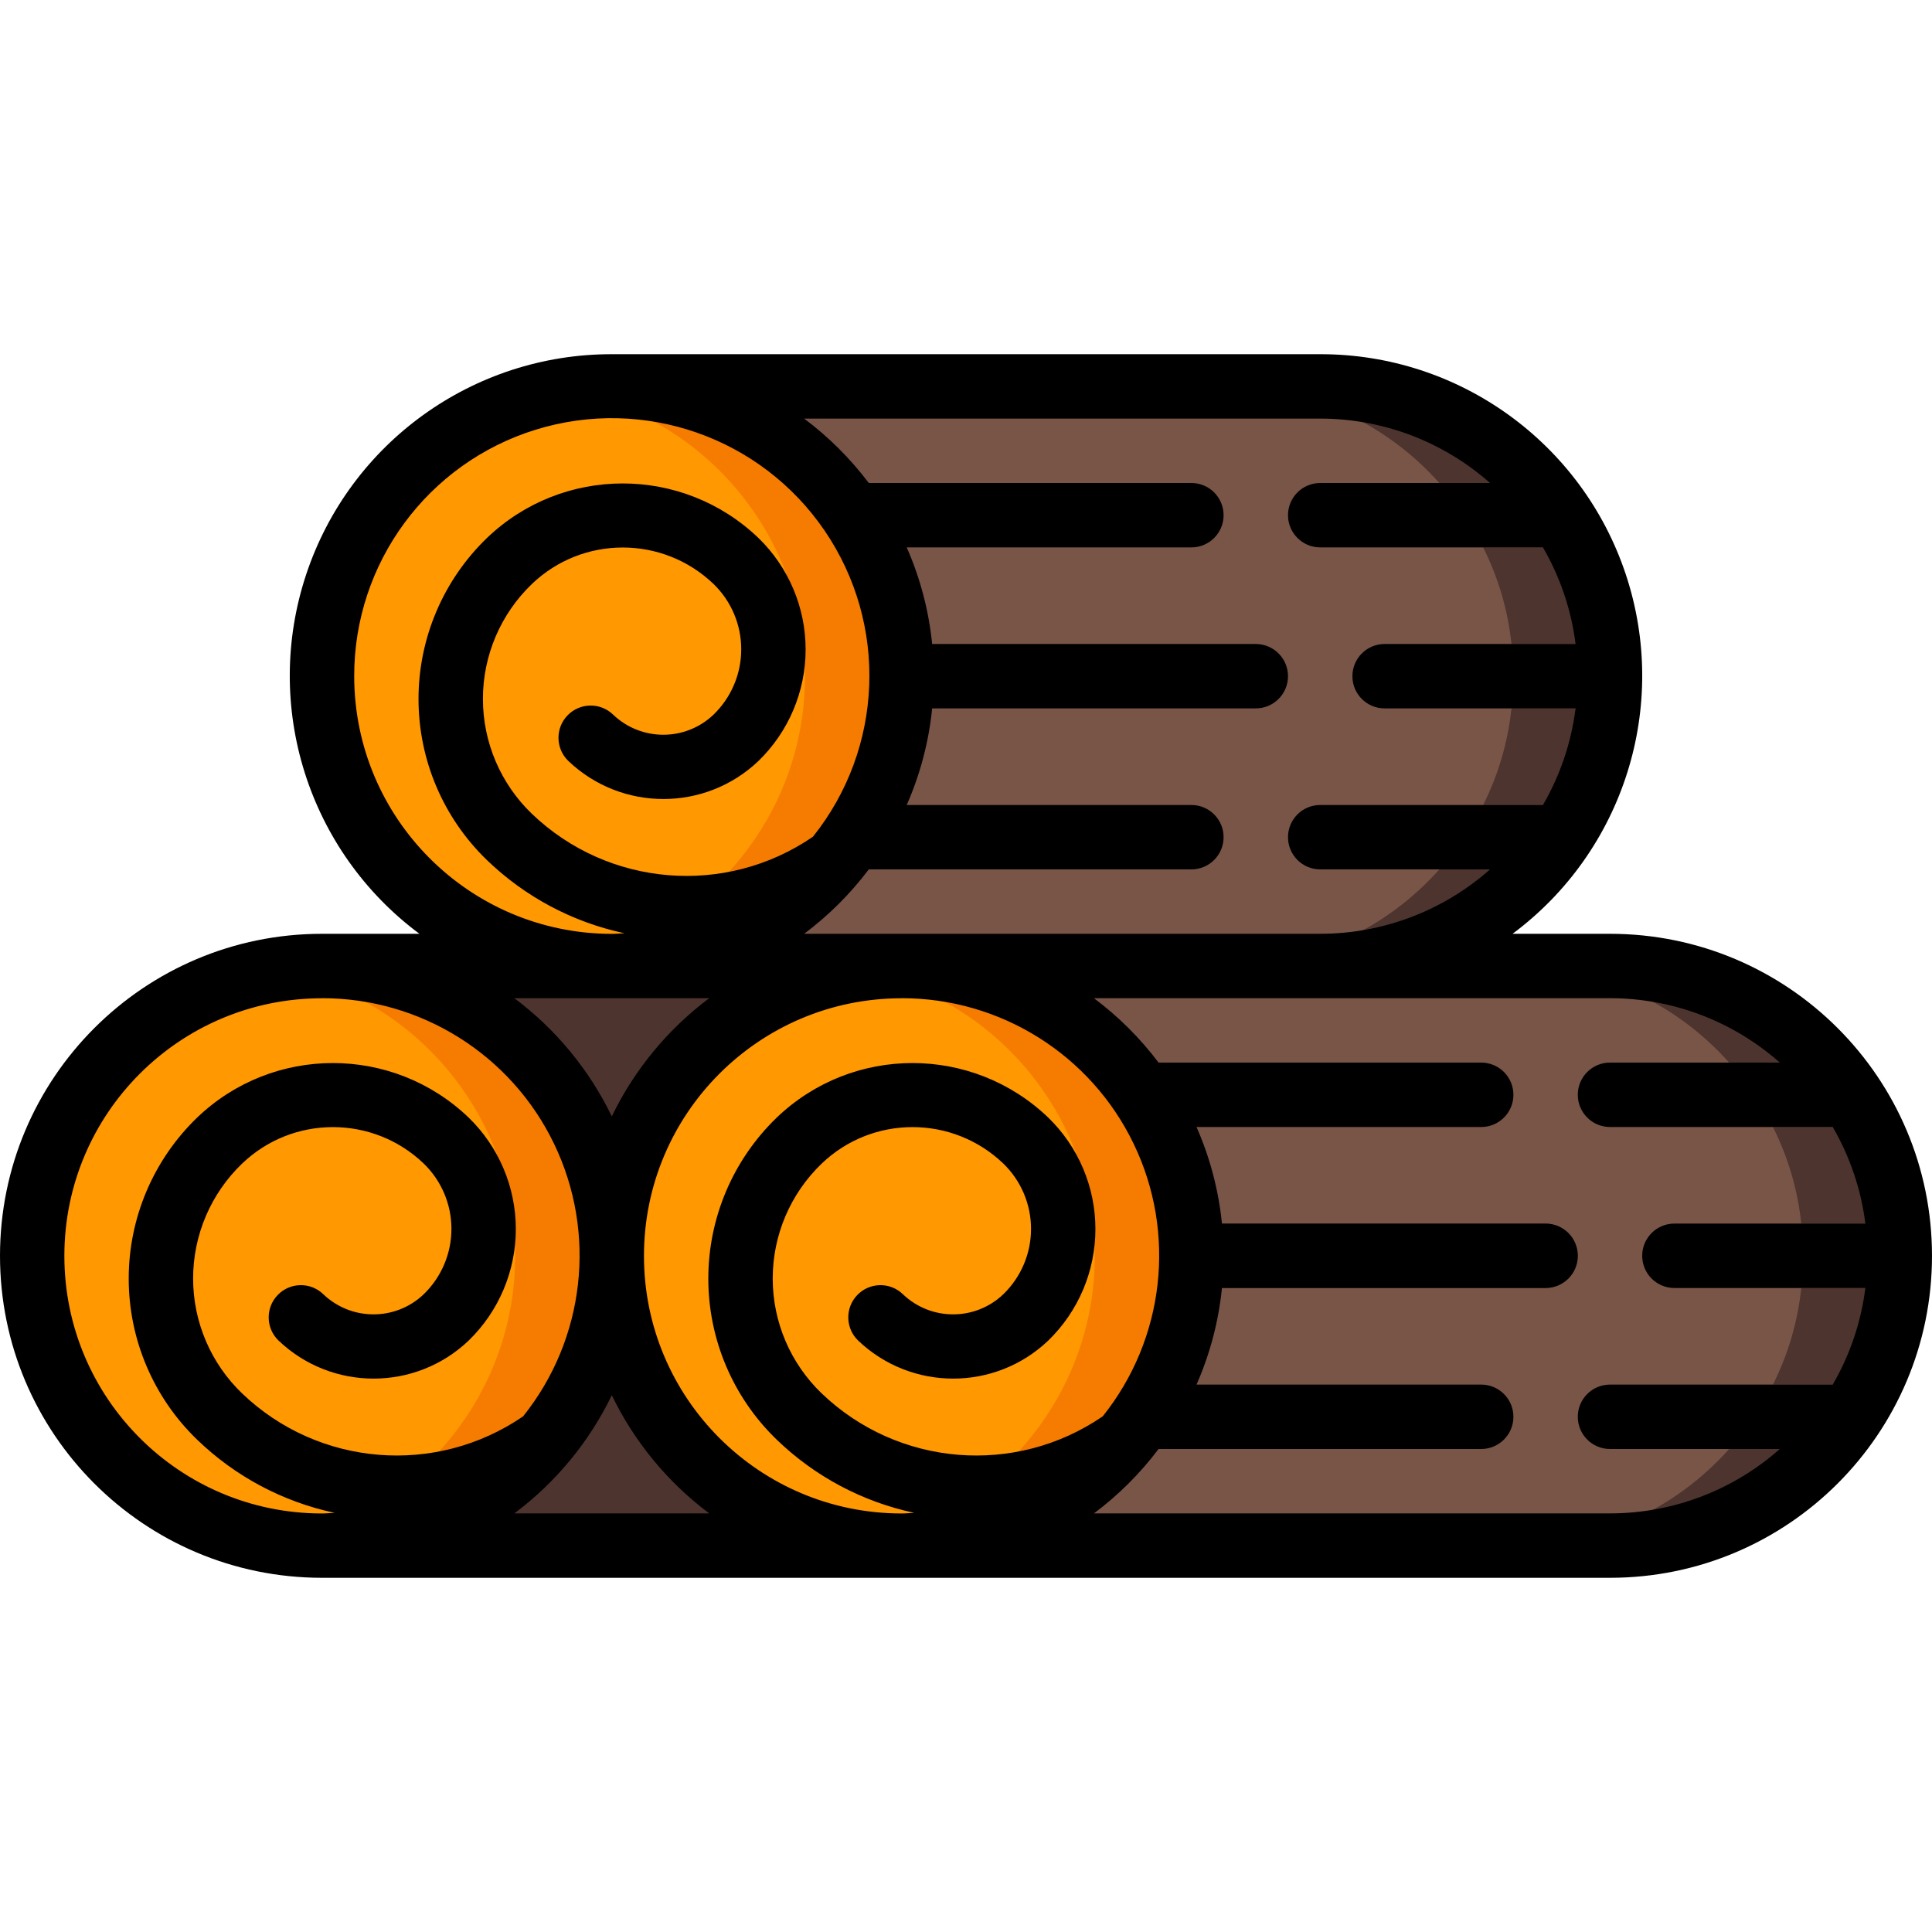 <?xml version="1.0" encoding="iso-8859-1"?>
<!-- Generator: Adobe Illustrator 19.0.0, SVG Export Plug-In . SVG Version: 6.00 Build 0)  -->
<svg version="1.1" id="Capa_1" xmlns="http://www.w3.org/2000/svg" xmlns:xlink="http://www.w3.org/1999/xlink" x="0px" y="0px"
	 viewBox="0 0 512 512" style="enable-background:new 0 0 512 512;" xml:space="preserve">
<g>
	<g transform="translate(1 1)">
		<g>
			<path style="fill:#4E342E;" d="M84.333,255l187.733,0c21.839-0.024,42.646,9.293,57.173,25.6h0.085
				c4.579,5.154,8.452,10.893,11.52,17.067c4.03,8.009,6.575,16.683,7.509,25.6c0.683,5.668,0.683,11.398,0,17.067
				c-0.935,8.917-3.479,17.591-7.509,25.6c-3.067,6.194-6.972,11.937-11.605,17.067c-14.527,16.307-35.334,25.624-57.173,25.6
				l-187.733,0V255z"/>
			<path style="fill:#4E342E;" d="M425.667,178.2c0.002,2.852-0.169,5.702-0.512,8.533c-0.934,8.917-3.479,17.591-7.509,25.6
				c-3.067,6.194-6.972,11.937-11.605,17.067c-14.527,16.307-35.334,25.624-57.173,25.6l-187.733,0V101.4l187.733,0
				c21.839-0.024,42.646,9.293,57.173,25.6h0.085c4.579,5.154,8.452,10.893,11.52,17.067c4.031,8.009,6.575,16.683,7.509,25.6
				C425.498,172.498,425.669,175.348,425.667,178.2z"/>
		</g>
		<g>
			<path style="fill:#774B2C;" d="M323.267,135.533c0,4.713-3.821,8.533-8.533,8.533h-84.821
				c-3.067-6.194-6.972-11.937-11.605-17.067h96.427C319.446,127,323.267,130.821,323.267,135.533z"/>
			<path style="fill:#774B2C;" d="M417.645,144.067h-68.779c-4.713,0-8.533-3.821-8.533-8.533s3.821-8.533,8.533-8.533h57.259
				C410.704,132.154,414.578,137.893,417.645,144.067z"/>
			<path style="fill:#774B2C;" d="M323.267,220.867c0,4.713-3.821,8.533-8.533,8.533h-96.427
				c4.633-5.129,8.538-10.872,11.605-17.067h84.821C319.446,212.333,323.267,216.154,323.267,220.867z"/>
			<path style="fill:#774B2C;" d="M417.645,212.333c-3.067,6.194-6.972,11.937-11.605,17.067h-57.173
				c-4.713,0-8.533-3.821-8.533-8.533s3.821-8.533,8.533-8.533H417.645z"/>
			<path style="fill:#774B2C;" d="M340.333,178.2c0,4.713-3.82,8.533-8.533,8.533h-94.379c0.683-5.668,0.683-11.398,0-17.067H331.8
				C336.513,169.667,340.333,173.487,340.333,178.2z"/>
			<path style="fill:#774B2C;" d="M425.667,178.2c0.002,2.852-0.169,5.702-0.512,8.533h-59.221c-4.713,0-8.533-3.82-8.533-8.533
				c0-4.713,3.82-8.533,8.533-8.533h59.221C425.498,172.498,425.669,175.348,425.667,178.2z"/>
		</g>
		<path style="fill:#4E342E;" d="M502.467,331.8c0.002,2.852-0.169,5.702-0.512,8.533c-0.935,8.917-3.479,17.591-7.509,25.6
			c-3.067,6.194-6.972,11.937-11.605,17.067c-14.527,16.307-35.334,25.624-57.173,25.6l-187.733,0V255l187.733,0
			c21.839-0.024,42.646,9.293,57.173,25.6h0.085c4.579,5.154,8.452,10.893,11.52,17.067c4.03,8.009,6.575,16.683,7.509,25.6
			C502.298,326.098,502.469,328.948,502.467,331.8z"/>
		<g>
			<path style="fill:#795548;" d="M400.067,178.2c0.002,2.852-0.169,5.702-0.512,8.533c-0.935,8.917-3.479,17.591-7.509,25.6
				c-3.067,6.194-6.972,11.937-11.605,17.067c-14.527,16.307-35.334,25.624-57.173,25.6l-162.133,0V101.4l162.133,0
				c21.839-0.024,42.646,9.293,57.173,25.6h0.085c4.579,5.154,8.452,10.893,11.52,17.067c4.03,8.009,6.575,16.683,7.509,25.6
				C399.898,172.498,400.069,175.348,400.067,178.2z"/>
			<path style="fill:#795548;" d="M476.867,331.8c0.002,2.852-0.169,5.702-0.512,8.533c-0.935,8.917-3.479,17.591-7.509,25.6
				c-3.067,6.194-6.972,11.937-11.605,17.067c-14.527,16.307-35.334,25.624-57.173,25.6l-162.133,0V255l162.133,0
				c21.839-0.024,42.646,9.293,57.173,25.6h0.085c4.579,5.154,8.452,10.893,11.52,17.067c4.031,8.009,6.575,16.683,7.509,25.6
				C476.698,326.098,476.869,328.948,476.867,331.8z"/>
		</g>
		<g>
			<path style="fill:#774B2C;" d="M400.067,289.133c0,4.713-3.82,8.533-8.533,8.533h-84.821
				c-3.067-6.194-6.972-11.937-11.605-17.067h96.427C396.246,280.6,400.067,284.421,400.067,289.133z"/>
			<path style="fill:#774B2C;" d="M494.445,297.667h-68.779c-4.713,0-8.533-3.82-8.533-8.533s3.82-8.533,8.533-8.533h57.259
				C487.504,285.754,491.378,291.493,494.445,297.667z"/>
			<path style="fill:#774B2C;" d="M400.067,374.467c0,4.713-3.82,8.533-8.533,8.533h-96.427c4.633-5.129,8.538-10.872,11.605-17.067
				h84.821C396.246,365.933,400.067,369.754,400.067,374.467z"/>
			<path style="fill:#774B2C;" d="M494.445,365.933c-3.067,6.194-6.972,11.937-11.605,17.067h-57.173
				c-4.713,0-8.533-3.821-8.533-8.533c0-4.713,3.82-8.533,8.533-8.533H494.445z"/>
		</g>
		<path style="fill:#4E342E;" d="M417.133,331.8c0,4.713-3.821,8.533-8.533,8.533h-94.379c0.683-5.668,0.683-11.398,0-17.067H408.6
			C413.313,323.267,417.133,327.087,417.133,331.8z"/>
		<path style="fill:#774B2C;" d="M502.467,331.8c0.002,2.852-0.169,5.702-0.512,8.533h-59.221c-4.713,0-8.533-3.82-8.533-8.533
			s3.821-8.533,8.533-8.533h59.221C502.298,326.098,502.469,328.948,502.467,331.8z"/>
		<g>
			<path style="fill:#F57C00;" d="M161.133,331.8c0.036,14.297-3.957,28.315-11.52,40.448c-0.427,0.683-0.853,1.365-1.28,1.963
				c-7.826,11.832-18.787,21.257-31.659,27.221c-10.12,4.746-21.164,7.194-32.341,7.168c-4.287,0.005-8.568-0.337-12.8-1.024h-0.085
				c-36.935-6.315-63.934-38.341-63.913-75.812c0.021-37.471,27.057-69.466,63.999-75.74c4.232-0.687,8.513-1.029,12.8-1.024
				C126.735,255.033,161.1,289.398,161.133,331.8z"/>
			<path style="fill:#F57C00;" d="M237.933,178.2c0.036,14.297-3.957,28.315-11.52,40.448c-7.902,12.729-19.35,22.873-32.939,29.184
				c-10.12,4.746-21.164,7.194-32.341,7.168c-4.287,0.005-8.568-0.337-12.8-1.024h-0.085c-36.935-6.315-63.934-38.341-63.913-75.812
				c0.021-37.471,27.057-69.466,63.999-75.74c4.232-0.687,8.513-1.029,12.8-1.024C203.549,101.4,237.933,135.785,237.933,178.2z"/>
			<path style="fill:#F57C00;" d="M314.733,331.8c0.036,14.297-3.957,28.315-11.52,40.448c-7.902,12.729-19.35,22.873-32.939,29.184
				c-10.12,4.746-21.164,7.194-32.341,7.168c-4.287,0.005-8.568-0.337-12.8-1.024h-0.085c-36.935-6.315-63.934-38.341-63.913-75.812
				c0.021-37.471,27.057-69.466,63.999-75.74c4.232-0.687,8.513-1.029,12.8-1.024C280.349,255,314.733,289.385,314.733,331.8z"/>
		</g>
		<g>
			<path style="fill:#FF9801;" d="M135.533,331.8c0.036,14.297-3.957,28.315-11.52,40.448c-7.902,12.729-19.35,22.873-32.939,29.184
				c-6.205,2.925-12.779,4.992-19.541,6.144h-0.085c-36.935-6.315-63.934-38.341-63.913-75.812
				c0.021-37.471,27.057-69.466,63.999-75.74C108.489,262.299,135.53,294.315,135.533,331.8z"/>
			<path style="fill:#FF9801;" d="M212.333,178.2c0.036,14.297-3.957,28.315-11.52,40.448c-7.902,12.729-19.35,22.873-32.939,29.184
				c-6.205,2.925-12.779,4.992-19.541,6.144h-0.085c-36.935-6.315-63.934-38.341-63.913-75.812
				c0.021-37.471,27.057-69.466,63.999-75.74C185.289,108.699,212.33,140.715,212.333,178.2z"/>
			<path style="fill:#FF9801;" d="M289.133,331.8c0.036,14.297-3.957,28.315-11.52,40.448c-7.902,12.729-19.35,22.873-32.939,29.184
				c-6.205,2.925-12.779,4.992-19.541,6.144h-0.085c-36.935-6.315-63.934-38.341-63.913-75.812
				c0.021-37.471,27.057-69.466,63.999-75.74C262.089,262.299,289.13,294.315,289.133,331.8z"/>
		</g>
	</g>
	<path d="M85.333,418.133h341.333c47.128,0,85.333-38.205,85.333-85.333s-38.205-85.333-85.333-85.333h-25.822
		c29.498-21.943,41.599-60.329,30.018-95.222c-11.581-34.893-44.232-58.426-80.996-58.378H162.133
		c-36.764-0.048-69.416,23.485-80.996,58.378s0.52,73.279,30.018,95.222H85.333C38.205,247.467,0,285.672,0,332.8
		S38.205,418.133,85.333,418.133z M136.311,401.067c10.989-8.223,19.844-18.963,25.822-31.317
		c5.978,12.354,14.833,23.094,25.822,31.317H136.311z M238.933,264.533c26.232-0.028,50.154,14.994,61.524,38.633
		c11.37,23.639,8.172,51.705-8.225,72.181c-23.131,15.862-54.217,13.326-74.47-6.076c-8.296-7.959-12.986-18.959-12.986-30.455
		c0-11.497,4.69-22.496,12.986-30.455c13.458-12.887,34.679-12.887,48.137,0c4.689,4.538,7.336,10.784,7.336,17.31
		c0,6.525-2.647,12.772-7.336,17.31c-7.448,7.117-19.176,7.117-26.624,0c-3.389-3.278-8.793-3.188-12.07,0.201
		c-3.278,3.389-3.188,8.793,0.201,12.07c14.108,13.457,36.299,13.457,50.406,0c7.982-7.753,12.485-18.407,12.485-29.534
		c0-11.127-4.504-21.781-12.485-29.534c-20.117-19.287-51.862-19.287-71.979,0c-11.58,11.174-18.122,26.575-18.122,42.667
		s6.541,31.493,18.122,42.667c10.09,9.749,22.715,16.47,36.437,19.396c-1.118,0.06-2.219,0.171-3.345,0.171
		c-37.703,0-68.267-30.564-68.267-68.267c0-37.703,30.564-68.267,68.267-68.267L238.933,264.533z M426.667,264.533
		c16.582,0.003,32.59,6.073,45.005,17.067h-45.005c-4.713,0-8.533,3.82-8.533,8.533s3.82,8.533,8.533,8.533h59.025
		c4.575,7.865,7.518,16.572,8.653,25.6h-50.611c-4.713,0-8.533,3.82-8.533,8.533s3.821,8.533,8.533,8.533h50.611
		c-1.135,9.028-4.078,17.735-8.653,25.6h-59.025c-4.713,0-8.533,3.821-8.533,8.533c0,4.713,3.82,8.533,8.533,8.533h45.005
		c-12.414,10.994-28.422,17.064-45.005,17.067H289.911c6.483-4.855,12.249-10.6,17.126-17.067h85.495
		c4.713,0,8.533-3.821,8.533-8.533c0-4.713-3.82-8.533-8.533-8.533H317.09c3.579-8.126,5.854-16.765,6.741-25.6H409.6
		c4.713,0,8.533-3.82,8.533-8.533s-3.821-8.533-8.533-8.533h-85.769c-0.887-8.835-3.162-17.474-6.741-25.6h75.443
		c4.713,0,8.533-3.82,8.533-8.533s-3.82-8.533-8.533-8.533h-85.495c-4.877-6.466-10.643-12.212-17.126-17.067H426.667z
		 M349.867,110.933c16.582,0.003,32.59,6.073,45.005,17.067h-45.005c-4.713,0-8.533,3.82-8.533,8.533s3.821,8.533,8.533,8.533
		h59.025c4.575,7.865,7.518,16.572,8.653,25.6h-50.611c-4.713,0-8.533,3.82-8.533,8.533s3.82,8.533,8.533,8.533h50.611
		c-1.135,9.028-4.078,17.735-8.653,25.6h-59.025c-4.713,0-8.533,3.82-8.533,8.533s3.821,8.533,8.533,8.533h45.005
		c-12.414,10.994-28.422,17.064-45.005,17.067H213.111c6.483-4.855,12.249-10.6,17.126-17.067h85.495
		c4.713,0,8.533-3.821,8.533-8.533s-3.821-8.533-8.533-8.533H240.29c3.579-8.126,5.854-16.765,6.741-25.6H332.8
		c4.713,0,8.533-3.821,8.533-8.533s-3.82-8.533-8.533-8.533h-85.769c-0.887-8.835-3.162-17.474-6.741-25.6h75.443
		c4.713,0,8.533-3.821,8.533-8.533S320.446,128,315.733,128h-85.495c-4.877-6.466-10.643-12.212-17.126-17.067H349.867z
		 M93.867,179.2c-0.048-29.98,19.47-56.482,48.113-65.333s59.709,2.022,76.582,26.803s15.603,57.67-3.129,81.077
		c-23.131,15.862-54.217,13.326-74.47-6.076c-8.296-7.959-12.986-18.959-12.986-30.455c0-11.497,4.69-22.496,12.986-30.455
		c13.458-12.887,34.679-12.887,48.137,0c4.689,4.538,7.336,10.784,7.336,17.31s-2.647,12.772-7.336,17.31
		c-7.449,7.113-19.174,7.113-26.624,0c-3.389-3.278-8.793-3.188-12.07,0.201c-3.278,3.389-3.188,8.793,0.201,12.07
		c14.108,13.457,36.299,13.457,50.406,0c7.982-7.753,12.485-18.407,12.485-29.534c0-11.127-4.504-21.781-12.485-29.534
		c-20.117-19.287-51.862-19.287-71.979,0c-11.58,11.174-18.122,26.575-18.122,42.667s6.541,31.493,18.122,42.667
		c10.09,9.749,22.715,16.47,36.437,19.396c-1.118,0.06-2.219,0.171-3.345,0.171C124.436,247.437,93.9,216.888,93.867,179.2z
		 M162.133,264.533h25.822c-10.989,8.223-19.844,18.963-25.822,31.317c-5.978-12.354-14.833-23.094-25.822-31.317H162.133z
		 M85.333,264.533c26.232-0.028,50.154,14.994,61.524,38.633c11.37,23.639,8.172,51.705-8.225,72.181
		c-23.131,15.862-54.216,13.326-74.47-6.076c-8.296-7.959-12.986-18.959-12.986-30.455c0-11.497,4.69-22.496,12.986-30.455
		c13.458-12.887,34.679-12.887,48.137,0c4.689,4.538,7.336,10.784,7.336,17.31c0,6.525-2.647,12.772-7.336,17.31
		c-7.448,7.117-19.176,7.117-26.624,0c-3.389-3.278-8.793-3.188-12.07,0.201s-3.188,8.793,0.201,12.07
		c14.108,13.457,36.299,13.457,50.406,0c7.982-7.753,12.485-18.407,12.485-29.534c0-11.127-4.504-21.781-12.485-29.534
		c-20.117-19.287-51.862-19.287-71.979,0c-11.58,11.174-18.122,26.575-18.122,42.667s6.541,31.493,18.122,42.667
		c10.09,9.749,22.715,16.47,36.437,19.396c-1.118,0.06-2.219,0.171-3.345,0.171c-37.703,0-68.267-30.564-68.267-68.267
		c0-37.703,30.564-68.267,68.267-68.267L85.333,264.533z"/>
</g>
<g>
</g>
<g>
</g>
<g>
</g>
<g>
</g>
<g>
</g>
<g>
</g>
<g>
</g>
<g>
</g>
<g>
</g>
<g>
</g>
<g>
</g>
<g>
</g>
<g>
</g>
<g>
</g>
<g>
</g>
</svg>
